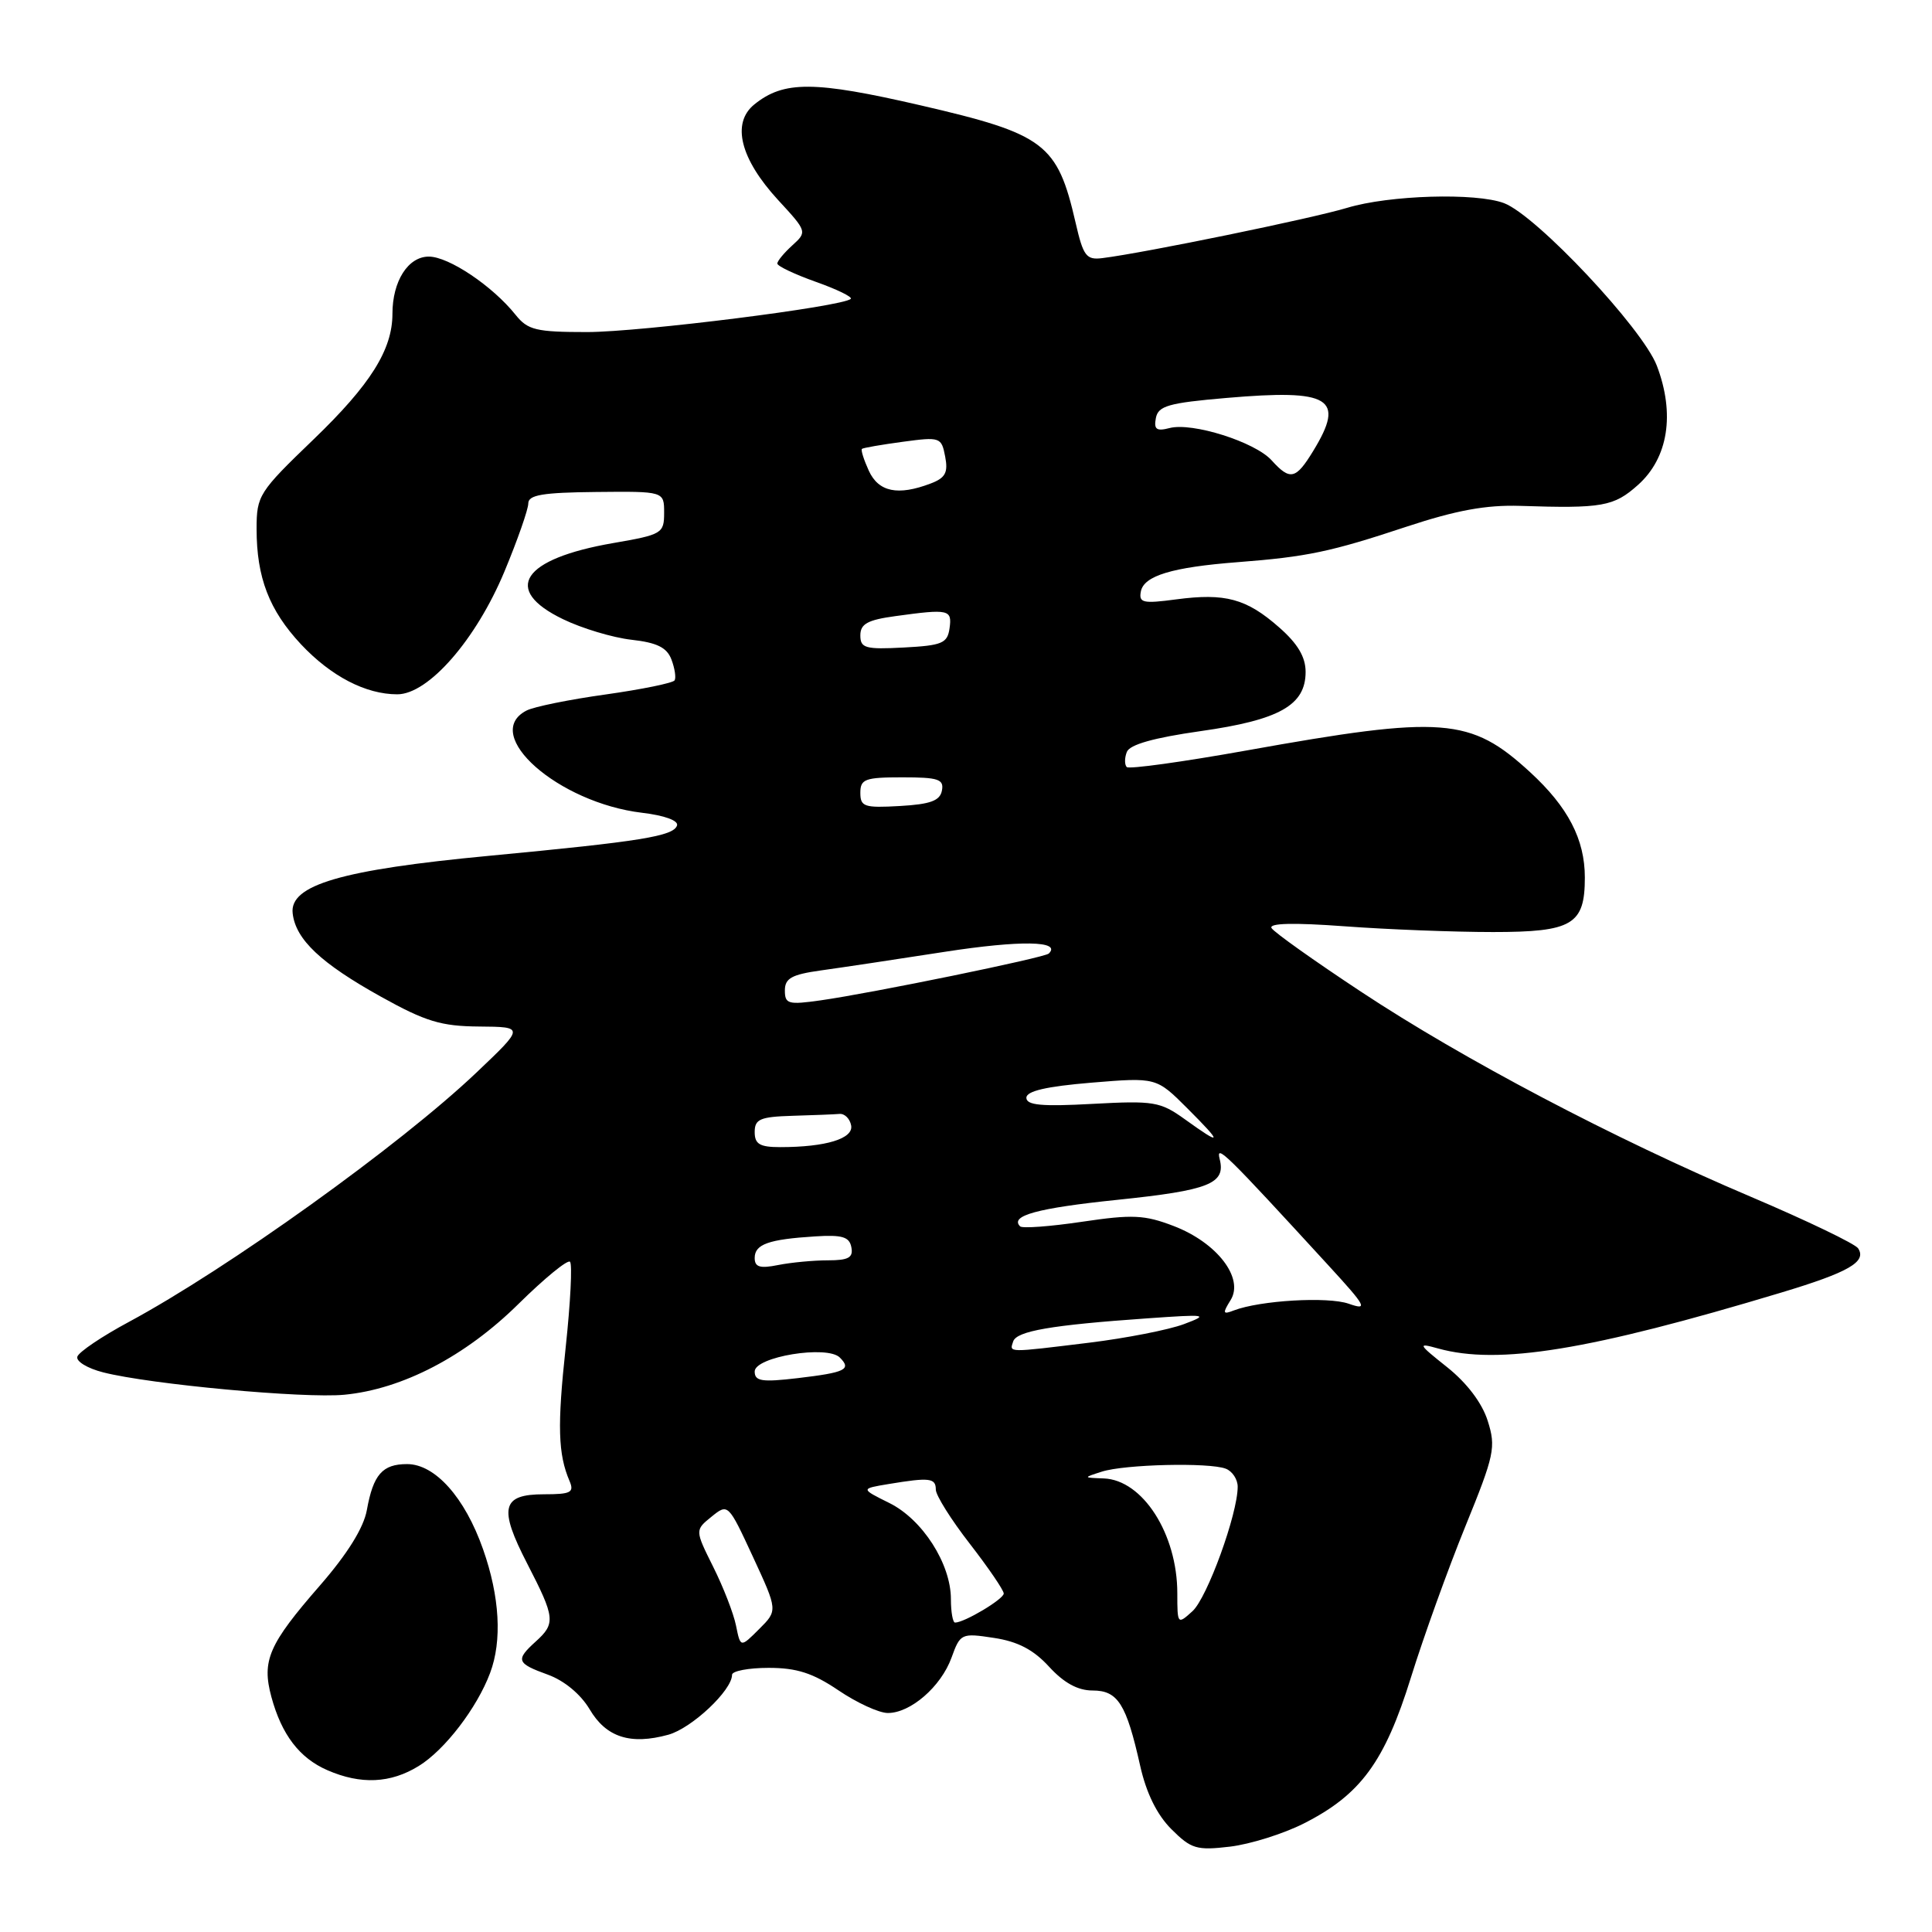<?xml version="1.0" encoding="UTF-8" standalone="no"?>
<!DOCTYPE svg PUBLIC "-//W3C//DTD SVG 1.1//EN" "http://www.w3.org/Graphics/SVG/1.1/DTD/svg11.dtd" >
<svg xmlns="http://www.w3.org/2000/svg" xmlns:xlink="http://www.w3.org/1999/xlink" version="1.1" viewBox="0 0 256 256">
 <g >
 <path fill="currentColor"
d=" M 172.76 241.62 C 180.29 237.81 183.48 233.46 186.96 222.26 C 188.63 216.89 191.87 207.90 194.16 202.27 C 198.03 192.77 198.24 191.77 197.13 188.27 C 196.39 185.91 194.38 183.26 191.78 181.18 C 187.86 178.06 187.79 177.91 190.56 178.68 C 198.55 180.90 210.57 178.94 236.00 171.28 C 244.98 168.58 247.38 167.19 246.21 165.41 C 245.82 164.81 239.43 161.74 232.00 158.58 C 213.84 150.87 193.89 140.37 180.30 131.38 C 174.14 127.31 168.82 123.53 168.49 122.98 C 168.08 122.32 171.40 122.24 178.19 122.74 C 183.86 123.16 192.70 123.50 197.83 123.50 C 208.35 123.50 210.00 122.52 210.00 116.28 C 210.00 111.22 207.78 106.94 202.74 102.31 C 194.83 95.05 191.22 94.77 165.18 99.44 C 156.75 100.95 149.61 101.94 149.30 101.64 C 149.00 101.33 149.00 100.43 149.31 99.64 C 149.68 98.66 152.88 97.76 159.07 96.88 C 169.53 95.40 173.00 93.45 173.00 89.03 C 173.00 87.05 171.95 85.28 169.48 83.12 C 165.16 79.32 162.35 78.56 155.86 79.42 C 151.44 80.01 150.88 79.88 151.17 78.37 C 151.57 76.29 155.31 75.16 164.00 74.49 C 173.21 73.78 176.34 73.12 186.40 69.78 C 192.94 67.62 196.91 66.89 201.40 67.03 C 212.32 67.39 213.84 67.12 217.05 64.25 C 221.05 60.67 221.97 54.84 219.54 48.46 C 217.64 43.50 203.60 28.56 199.30 26.92 C 195.57 25.51 184.08 25.85 178.50 27.54 C 173.88 28.94 151.65 33.51 146.08 34.20 C 143.94 34.47 143.54 33.95 142.52 29.50 C 140.11 19.02 138.46 17.77 121.99 13.96 C 107.87 10.70 103.86 10.68 99.95 13.84 C 96.90 16.31 98.08 21.04 103.10 26.50 C 106.95 30.67 106.96 30.72 104.99 32.51 C 103.90 33.50 103.00 34.58 103.00 34.92 C 103.00 35.26 105.29 36.34 108.09 37.34 C 110.89 38.33 112.98 39.35 112.73 39.60 C 111.71 40.62 84.94 43.99 77.82 44.00 C 71.03 44.00 69.94 43.74 68.32 41.72 C 65.27 37.90 59.46 34.00 56.82 34.00 C 54.07 34.00 52.00 37.26 52.00 41.58 C 52.00 46.33 49.09 50.96 41.57 58.20 C 34.29 65.20 34.00 65.65 34.00 70.09 C 34.00 76.53 35.67 80.86 39.88 85.37 C 43.85 89.60 48.45 92.00 52.64 92.00 C 56.77 92.00 63.08 84.76 66.85 75.71 C 68.58 71.55 70.00 67.49 70.00 66.71 C 70.00 65.58 71.89 65.26 79.00 65.19 C 88.00 65.10 88.00 65.10 88.00 67.95 C 88.00 70.68 87.73 70.84 81.25 71.96 C 69.17 74.05 66.48 78.12 74.59 82.04 C 77.12 83.27 81.20 84.49 83.67 84.77 C 87.06 85.15 88.37 85.80 88.97 87.39 C 89.41 88.55 89.60 89.79 89.39 90.15 C 89.18 90.50 85.07 91.34 80.26 92.02 C 75.44 92.69 70.71 93.65 69.75 94.16 C 63.69 97.32 73.96 106.38 85.10 107.70 C 88.04 108.05 89.92 108.73 89.71 109.38 C 89.23 110.80 84.97 111.49 64.80 113.40 C 45.22 115.25 38.34 117.27 38.78 121.02 C 39.17 124.49 42.53 127.65 50.50 132.08 C 56.40 135.36 58.44 135.98 63.50 136.02 C 69.50 136.07 69.50 136.07 63.11 142.14 C 53.03 151.72 30.16 168.12 17.06 175.17 C 13.52 177.07 10.45 179.14 10.25 179.76 C 10.04 180.38 11.59 181.32 13.69 181.85 C 19.95 183.44 40.29 185.32 45.63 184.81 C 53.33 184.07 61.69 179.71 68.72 172.76 C 72.15 169.38 75.21 166.87 75.53 167.19 C 75.85 167.51 75.59 172.60 74.96 178.49 C 73.83 188.93 73.94 192.68 75.47 196.25 C 76.11 197.76 75.64 198.00 72.08 198.00 C 66.47 198.00 66.04 199.79 69.87 207.21 C 73.55 214.35 73.64 215.11 71.00 217.50 C 68.28 219.96 68.44 220.40 72.59 221.90 C 74.77 222.69 76.94 224.49 78.13 226.49 C 80.32 230.21 83.54 231.24 88.56 229.86 C 91.66 229.00 97.00 223.98 97.00 221.92 C 97.00 221.42 99.18 221.00 101.85 221.00 C 105.58 221.00 107.71 221.69 111.10 223.98 C 113.52 225.62 116.45 226.97 117.62 226.98 C 120.63 227.01 124.69 223.49 126.08 219.65 C 127.24 216.44 127.38 216.37 131.70 217.03 C 134.88 217.51 136.95 218.60 139.01 220.85 C 140.97 222.99 142.81 224.00 144.77 224.00 C 148.13 224.00 149.24 225.77 151.08 233.98 C 151.89 237.59 153.30 240.46 155.21 242.37 C 157.84 245.00 158.56 245.21 162.98 244.69 C 165.65 244.37 170.06 242.99 172.76 241.62 Z  M 55.49 234.00 C 58.94 231.88 63.21 226.30 64.94 221.68 C 66.55 217.41 66.22 211.56 64.01 205.29 C 61.60 198.42 57.65 194.00 53.94 194.00 C 50.67 194.00 49.46 195.38 48.61 200.09 C 48.19 202.44 46.03 205.91 42.39 210.09 C 35.60 217.88 34.66 220.03 35.96 224.85 C 37.32 229.86 39.68 232.95 43.38 234.56 C 47.81 236.49 51.76 236.31 55.49 234.00 Z  M 97.53 215.42 C 97.21 213.81 95.85 210.31 94.51 207.63 C 92.08 202.75 92.08 202.75 94.28 200.97 C 96.47 199.20 96.49 199.21 99.77 206.29 C 103.06 213.40 103.06 213.40 100.59 215.86 C 98.12 218.33 98.12 218.33 97.53 215.42 Z  M 126.00 211.89 C 126.00 207.21 122.23 201.32 117.83 199.15 C 114.02 197.26 114.02 197.26 117.76 196.64 C 123.18 195.74 124.00 195.84 124.00 197.38 C 124.00 198.14 126.03 201.37 128.50 204.55 C 130.97 207.74 133.00 210.71 133.00 211.15 C 133.00 211.89 127.79 215.00 126.55 215.00 C 126.25 215.00 126.00 213.60 126.00 211.89 Z  M 156.00 211.12 C 156.00 203.25 151.41 196.09 146.25 195.90 C 143.50 195.80 143.50 195.80 146.00 195.00 C 149.03 194.03 160.22 193.76 162.42 194.61 C 163.29 194.94 164.00 196.02 164.00 197.00 C 164.00 200.61 159.96 211.72 158.01 213.49 C 156.03 215.29 156.00 215.25 156.00 211.12 Z  M 100.00 181.73 C 100.00 179.78 109.60 178.20 111.28 179.88 C 112.86 181.46 112.05 181.86 105.70 182.61 C 100.94 183.17 100.00 183.02 100.00 181.73 Z  M 134.25 177.75 C 134.71 176.37 139.27 175.58 152.00 174.69 C 159.95 174.13 160.26 174.18 156.86 175.46 C 154.85 176.21 149.23 177.31 144.36 177.91 C 133.39 179.25 133.75 179.26 134.25 177.75 Z  M 163.06 172.27 C 164.88 169.36 161.26 164.65 155.51 162.45 C 151.65 160.97 150.04 160.90 143.38 161.89 C 139.15 162.52 135.46 162.79 135.17 162.50 C 133.76 161.09 137.47 160.08 148.00 158.99 C 160.26 157.72 162.45 156.85 161.61 153.57 C 161.09 151.52 162.35 152.76 176.05 167.70 C 181.05 173.15 181.31 173.66 178.71 172.75 C 175.94 171.78 166.97 172.31 163.49 173.64 C 162.02 174.21 161.97 174.03 163.06 172.27 Z  M 100.00 166.69 C 100.00 164.87 101.82 164.22 107.99 163.83 C 111.59 163.60 112.55 163.88 112.81 165.27 C 113.08 166.64 112.43 167.00 109.70 167.00 C 107.80 167.00 104.84 167.28 103.12 167.62 C 100.70 168.11 100.00 167.90 100.00 166.69 Z  M 100.00 150.00 C 100.00 148.29 100.72 147.98 105.00 147.85 C 107.75 147.77 110.56 147.66 111.24 147.60 C 111.92 147.54 112.61 148.23 112.78 149.12 C 113.12 150.87 109.44 152.00 103.38 152.00 C 100.67 152.00 100.00 151.60 100.00 150.00 Z  M 157.00 148.31 C 153.74 145.97 152.90 145.83 144.75 146.27 C 138.04 146.64 136.00 146.45 136.00 145.46 C 136.00 144.57 138.64 143.96 144.61 143.46 C 153.22 142.75 153.22 142.75 157.34 146.87 C 162.05 151.58 161.97 151.89 157.00 148.31 Z  M 104.00 131.24 C 104.00 129.63 104.90 129.13 108.75 128.59 C 111.36 128.23 118.76 127.12 125.19 126.12 C 135.22 124.57 140.70 124.66 138.97 126.35 C 138.41 126.90 115.59 131.58 108.75 132.55 C 104.45 133.16 104.00 133.04 104.00 131.24 Z  M 114.00 105.05 C 114.00 103.23 114.62 103.00 119.57 103.00 C 124.34 103.00 125.10 103.25 124.81 104.75 C 124.56 106.10 123.29 106.57 119.24 106.80 C 114.52 107.07 114.00 106.90 114.00 105.05 Z  M 114.00 84.19 C 114.00 82.67 114.96 82.14 118.64 81.64 C 125.75 80.66 126.17 80.76 125.82 83.25 C 125.54 85.24 124.84 85.53 119.75 85.80 C 114.65 86.07 114.00 85.88 114.00 84.19 Z  M 115.12 62.37 C 114.46 60.92 114.05 59.63 114.21 59.48 C 114.37 59.34 116.80 58.92 119.62 58.54 C 124.58 57.87 124.75 57.93 125.24 60.50 C 125.65 62.62 125.27 63.33 123.31 64.07 C 118.98 65.72 116.41 65.19 115.12 62.37 Z  M 168.49 60.99 C 166.29 58.56 157.98 55.93 154.97 56.72 C 153.24 57.17 152.87 56.90 153.16 55.39 C 153.47 53.78 154.83 53.39 162.51 52.73 C 176.32 51.54 178.29 52.74 174.01 59.75 C 171.70 63.54 170.95 63.71 168.49 60.99 Z "/>
</g>
</svg>